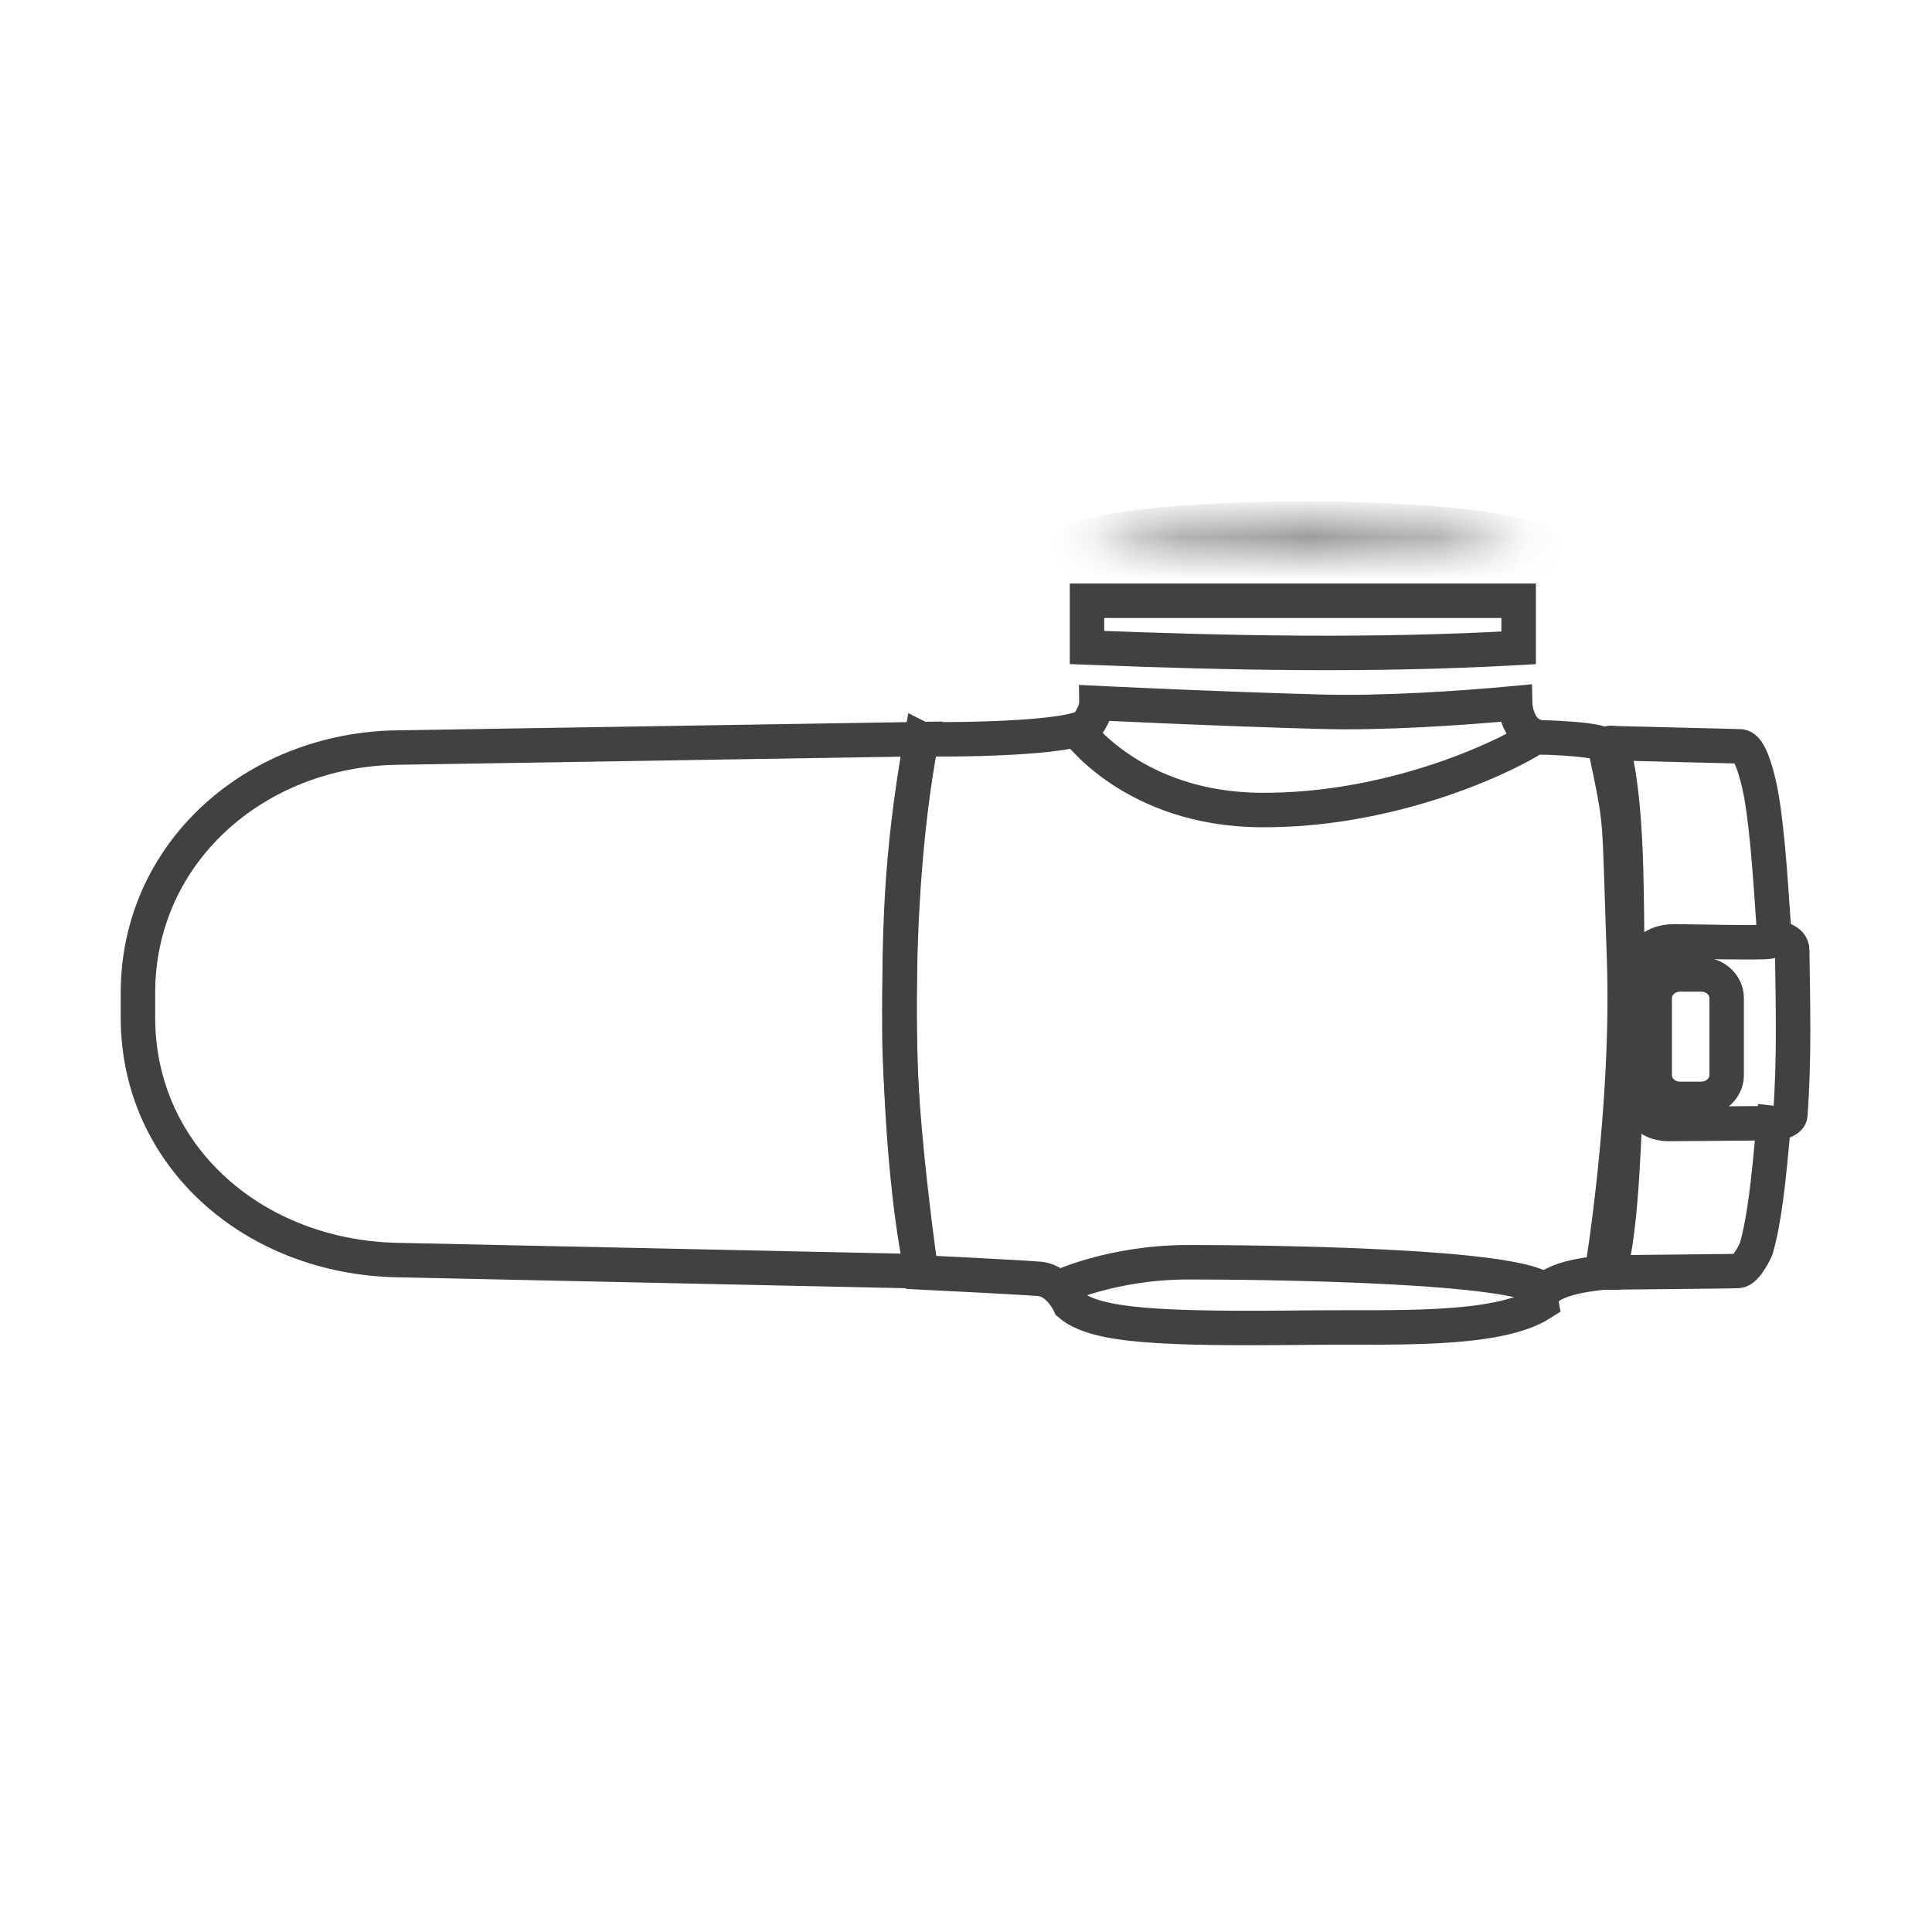  <svg xmlns="http://www.w3.org/2000/svg" width="45" height="45"
                                            viewBox="0 0 45 45" fill="none">
                                            <path
                                                d="M9.242 17.412C13.314 17.345 17.387 17.281 21.463 17.215C20.673 21.414 20.904 26.926 21.463 29.612L9.242 29.349C5.928 29.279 3.213 26.95 3.213 23.697V23.127C3.213 19.877 5.925 17.466 9.242 17.412Z"
                                                stroke="#414141" stroke-width="0.803" stroke-miterlimit="22.93" />
                                            <path
                                                d="M21.462 17.215C21.927 17.233 25.071 17.227 25.335 16.866C25.541 16.581 25.538 16.375 25.538 16.375C25.538 16.375 28.308 16.511 30.777 16.578C32.193 16.617 33.997 16.499 35.29 16.378C35.29 16.378 35.306 17.221 36.035 17.178C37.404 17.236 37.401 17.348 37.398 17.451C37.398 17.506 37.389 17.318 37.532 17.309L40.535 17.384C40.642 17.393 40.791 17.518 40.961 18.224C41.137 18.955 41.228 20.283 41.325 21.747C41.419 21.896 41.741 21.872 41.744 22.136C41.759 23.363 41.799 24.628 41.699 25.977C41.69 26.092 41.444 26.174 41.313 26.159C41.201 27.466 41.094 28.448 40.903 29.091C40.903 29.091 40.684 29.591 40.484 29.603C40.283 29.615 37.444 29.634 37.31 29.643C36.921 29.688 35.804 29.812 35.904 30.358C34.856 31.028 32.405 30.901 30.525 30.922C27.017 30.962 25.514 30.892 24.916 30.379C24.916 30.379 24.673 29.828 24.214 29.788C23.756 29.749 21.456 29.637 21.456 29.637C21.456 29.637 20.949 26.174 20.949 23.982C20.949 21.79 20.955 20.007 21.456 17.212L21.462 17.215Z"
                                                stroke="#414141" stroke-width="0.803" stroke-miterlimit="22.93" />
                                            <path
                                                d="M37.532 17.308C37.532 17.308 37.818 17.994 37.875 20.286C37.933 22.578 37.933 28.442 37.465 29.639H37.31C37.31 29.639 37.951 25.798 37.827 22.305C37.702 18.812 37.79 19.343 37.392 17.433C37.392 17.433 37.411 17.293 37.526 17.305L37.532 17.308Z"
                                                stroke="#414141" stroke-width="0.803" stroke-miterlimit="22.93" />
                                            <path
                                                d="M41.326 21.748C41.326 21.748 41.395 21.896 41.207 21.933C41.019 21.969 39.251 21.926 39.005 21.926C38.759 21.926 38.288 21.999 38.237 22.542C38.185 23.085 38.206 25.595 38.206 25.595C38.206 25.595 38.17 26.189 38.908 26.18C39.646 26.174 41.162 26.162 41.162 26.162L41.31 26.174"
                                                stroke="#414141" stroke-width="0.803" stroke-miterlimit="22.93" />
                                            <path
                                                d="M39.133 22.696H39.625C39.95 22.696 40.217 22.942 40.217 23.245V25.046C40.217 25.346 39.95 25.595 39.625 25.595H39.133C38.808 25.595 38.541 25.349 38.541 25.046V23.245C38.541 22.945 38.808 22.696 39.133 22.696Z"
                                                stroke="#414141" stroke-width="0.803" stroke-miterlimit="22.93" />
                                            <path
                                                d="M25.08 16.996C25.08 16.996 26.386 18.843 29.356 18.867C32.326 18.891 34.929 17.7 35.743 17.181"
                                                stroke="#414141" stroke-width="0.803" stroke-miterlimit="22.93" />
                                            <path
                                                d="M24.643 29.997C24.643 29.997 25.879 29.4 27.68 29.4C29.481 29.4 35.473 29.467 35.986 30.073"
                                                stroke="#414141" stroke-width="0.803" stroke-miterlimit="22.93" />
                                            <mask id="path-8-inside-1_8763_8243" fill="white">
                                                <path fill-rule="evenodd" clip-rule="evenodd"
                                                    d="M30.379 12.482C33 12.482 35.193 12.713 35.712 13.019H25.049C25.568 12.713 27.758 12.482 30.382 12.482H30.379Z" />
                                            </mask>
                                            <path
                                                d="M35.712 13.019V13.822H38.656L36.12 12.327L35.712 13.019ZM25.049 13.019L24.641 12.327L22.105 13.822H25.049V13.019ZM30.379 13.286C31.669 13.286 32.844 13.342 33.752 13.435C34.207 13.481 34.584 13.536 34.869 13.593C35.011 13.622 35.122 13.65 35.203 13.675C35.291 13.703 35.316 13.718 35.304 13.711L36.12 12.327C35.864 12.176 35.512 12.084 35.188 12.019C34.834 11.947 34.401 11.886 33.915 11.837C32.942 11.738 31.71 11.679 30.379 11.679V13.286ZM35.712 12.216H25.049V13.822H35.712V12.216ZM25.457 13.711C25.445 13.718 25.47 13.703 25.558 13.675C25.639 13.65 25.749 13.622 25.892 13.593C26.176 13.536 26.553 13.481 27.008 13.435C27.915 13.342 29.091 13.286 30.382 13.286V11.679C29.049 11.679 27.818 11.738 26.845 11.837C26.359 11.886 25.927 11.947 25.573 12.019C25.249 12.085 24.897 12.176 24.641 12.327L25.457 13.711ZM30.382 11.679H30.379V13.286H30.382V11.679Z"
                                                fill="#414141" mask="url(#path-8-inside-1_8763_8243)" />
                                            <path
                                                d="M25.318 15.082V13.993H35.372V15.09C31.98 15.281 28.662 15.213 25.318 15.082Z"
                                                stroke="#414141" stroke-width="0.803" />
                                        </svg>